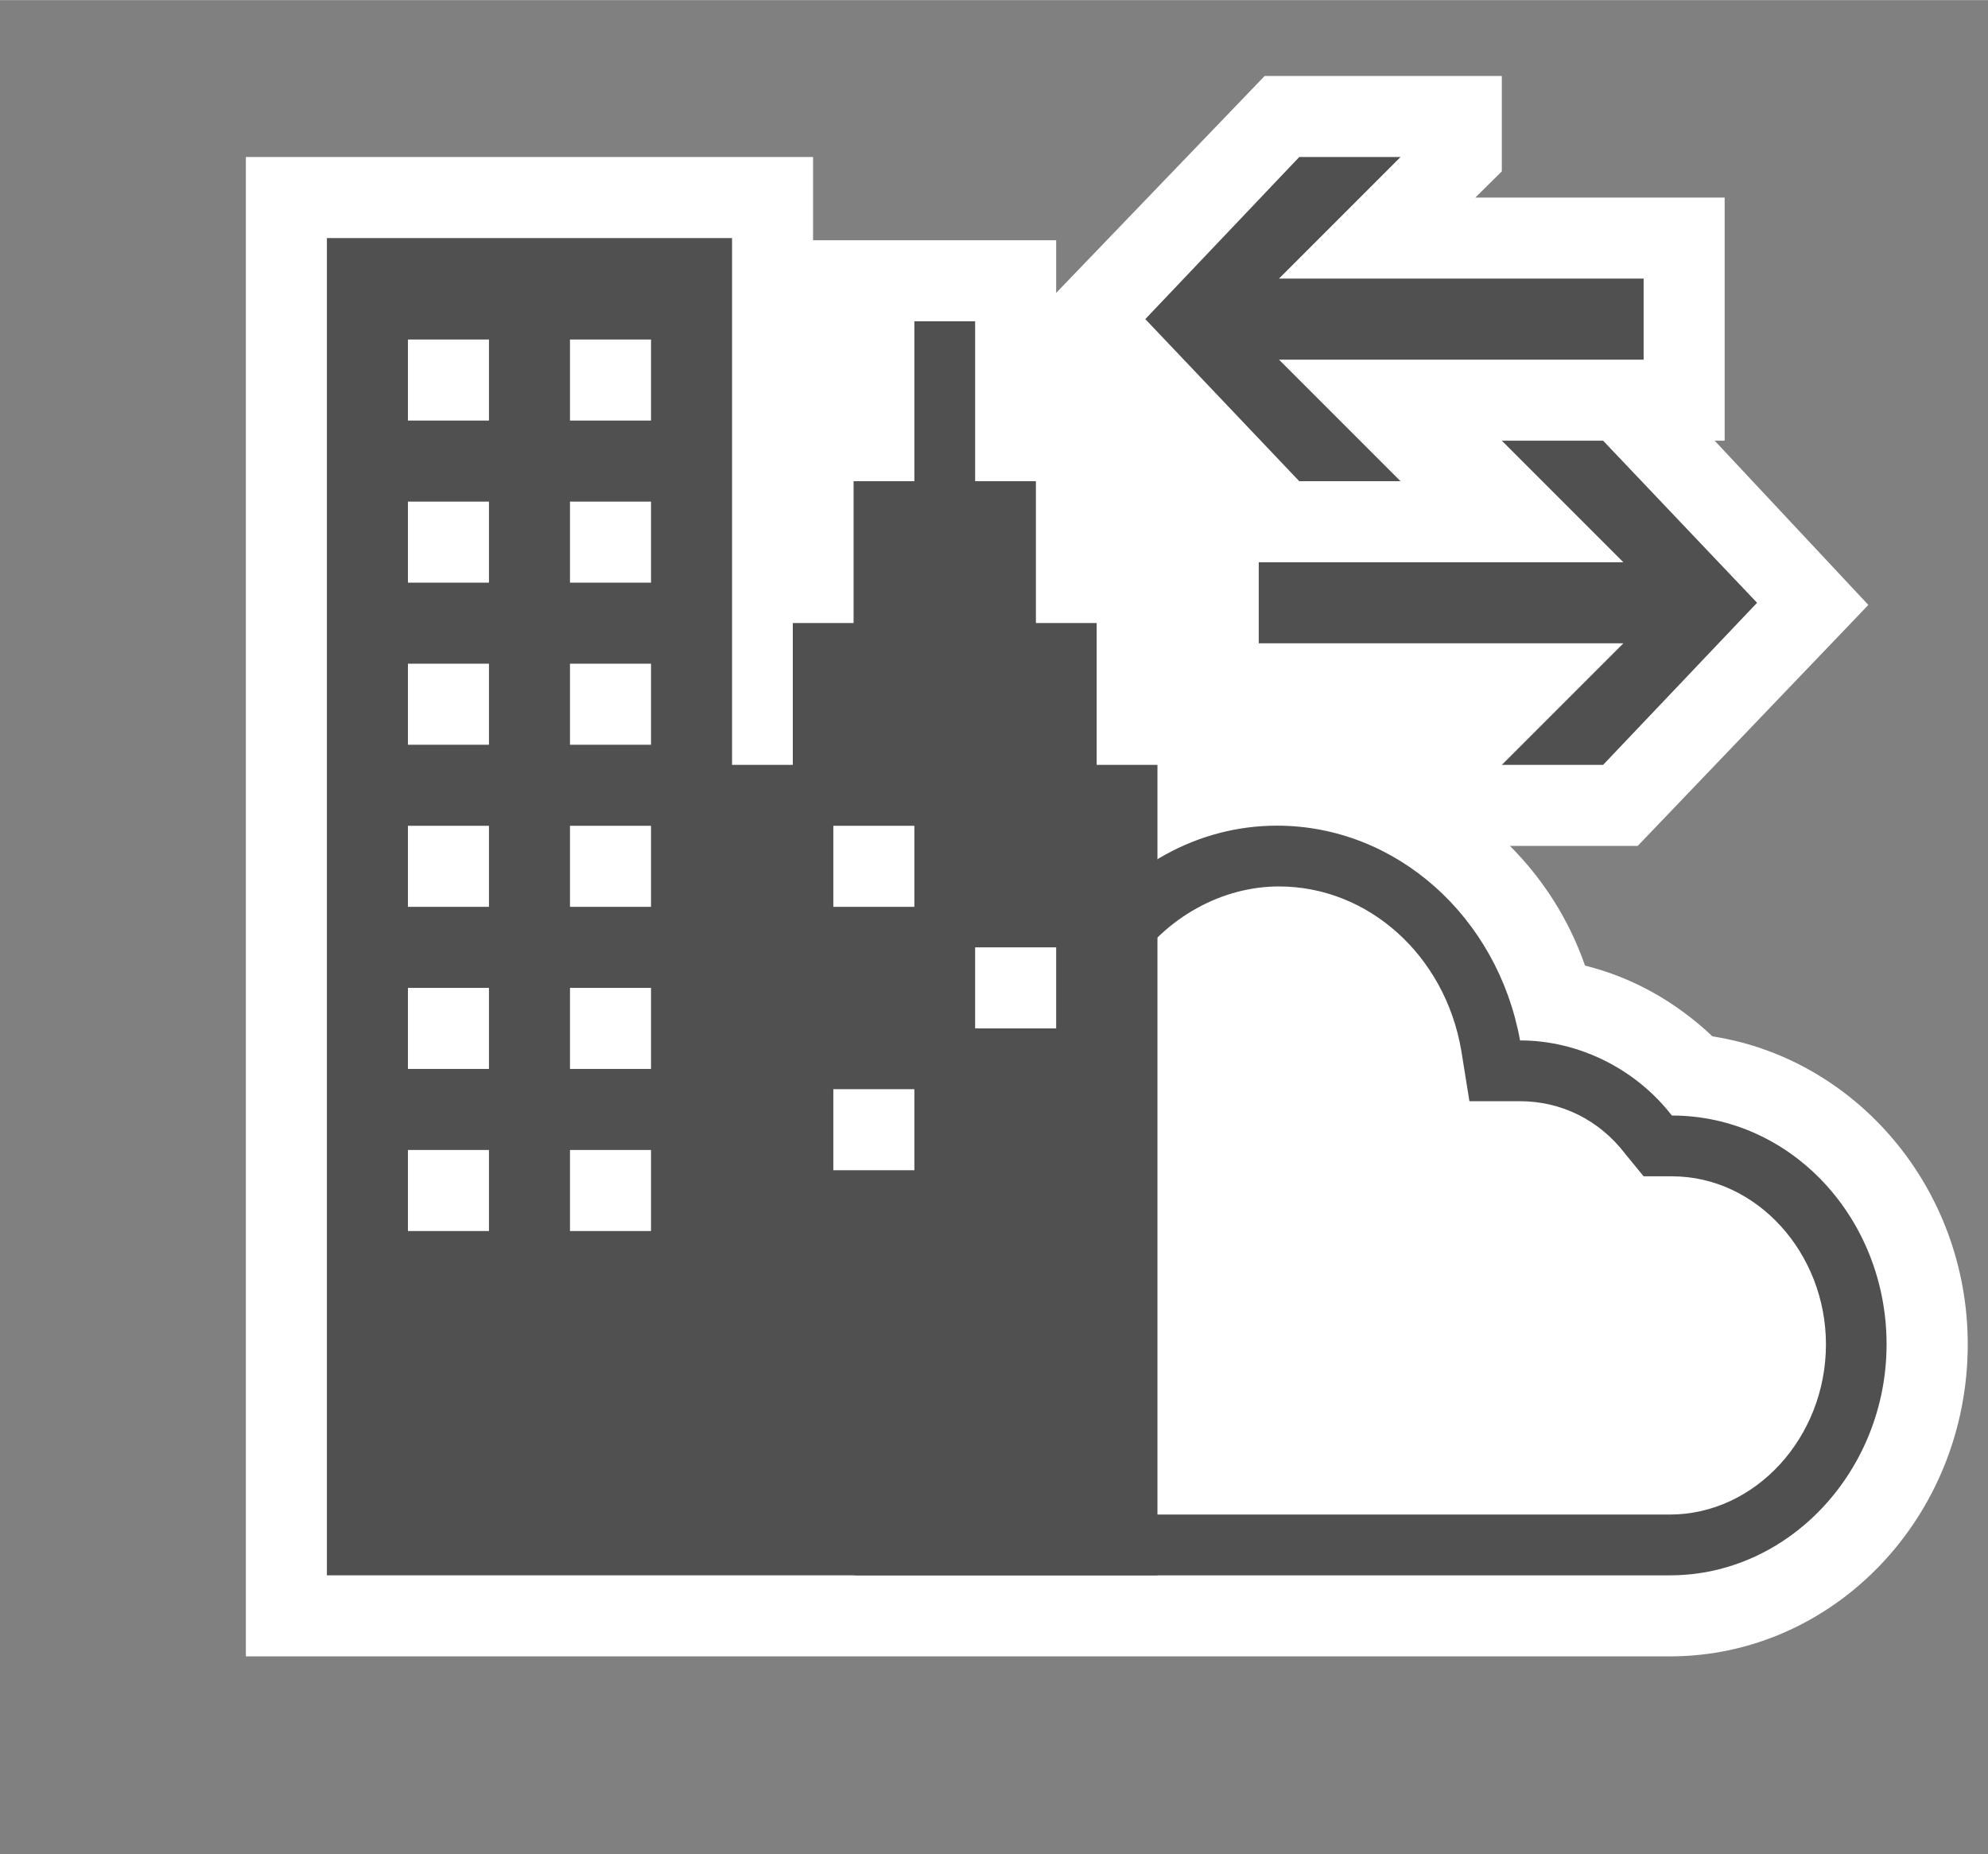 <?xml version="1.0" encoding="UTF-8" standalone="no"?>
<!DOCTYPE svg PUBLIC "-//W3C//DTD SVG 1.1//EN" "http://www.w3.org/Graphics/SVG/1.1/DTD/svg11.dtd">
<!-- Generated by Microsoft Visio, SVG Export Hybrid.svg Page-1 -->
<svg xmlns="http://www.w3.org/2000/svg" xmlns:xlink="http://www.w3.org/1999/xlink" xmlns:ev="http://www.w3.org/2001/xml-events"
		xmlns:v="http://schemas.microsoft.com/visio/2003/SVGExtensions/" width="1.022in" height="0.953in"
		viewBox="0 0 73.603 68.625" xml:space="preserve" color-interpolation-filters="sRGB" class="st3">
	<rect x="0" y="0" width="73.603" height="68.625" fill="#808080" stroke="none"/>
	<v:documentProperties v:langID="4108" v:metric="true" v:viewMarkup="false"/>

	<style type="text/css">
	<![CDATA[
		.st1 {fill:#ffffff;stroke:none;stroke-linecap:butt;stroke-width:0.75}
		.st2 {fill:#515050;stroke:none;stroke-linecap:butt;stroke-width:0.75}
		.st3 {fill:none;fill-rule:evenodd;font-size:12px;overflow:visible;stroke-linecap:square;stroke-miterlimit:3}
	]]>
	</style>

	<g v:mID="0" v:index="1" v:groupContext="foregroundPage">
		<title>Page-1</title>
		<v:pageProperties v:drawingScale="0.0393701" v:pageScale="0.0393701" v:drawingUnits="24" v:shadowOffsetX="8.50394"
				v:shadowOffsetY="-8.50394"/>
		<v:layer v:name="symbols" v:index="0"/>
		<g id="group967-1" transform="translate(9.103,-7.312)" v:mID="967" v:groupContext="group" v:layerMember="0">
			<title>Hybrid</title>
			<g id="group968-2" v:mID="968" v:groupContext="group" v:layerMember="0">
				<title>Sheet.968</title>
				<g id="shape969-3" v:mID="969" v:groupContext="shape" v:layerMember="0">
					<title>Sheet.969</title>
					<path d="M54.3 45.67 C52.95 44.4 51.38 43.5 49.58 43.05 C48.98 41.32 48 39.82 46.8 38.62 L51.53 38.62 L60.07
								 29.7 L54.38 23.62 L54.75 23.62 L54.75 14.62 L45.52 14.62 L46.5 13.65 L46.5 10.12 L37.72 10.12 L30
								 18.15 L30 16.2 L21 16.2 L21 22.12 L21 13.12 L0 13.12 L0 68.62 L15 68.62 L21 68.62 L22.2 68.62 L36.75
								 68.62 L52.72 68.62 C58.8 68.62 63.75 63.45 63.75 57.07 C63.75 51.3 59.63 46.5 54.3 45.67 Z"
							class="st1"/>
				</g>
				<g id="shape970-5" v:mID="970" v:groupContext="shape" v:layerMember="0" transform="translate(15.825,-3)">
					<title>Sheet.970</title>
					<path d="M36.9 68.62 L6.75 68.62 L5.63 68.32 C2.32 67.42 0 64.27 0 60.67 C0 57.97 1.27 55.57 3.37 54.15 C3.37
								 54.07 3.37 53.92 3.37 53.85 C3.37 48.67 7.35 44.47 12.22 44.47 C13.13 44.47 14.1 44.62 15 44.92
								 C16.72 42.37 19.43 40.87 22.35 40.87 C26.77 40.87 30.52 44.25 31.35 48.82 C31.35 48.82 31.35 48.82
								 31.35 48.82 C33.52 48.82 35.63 49.87 36.97 51.6 C41.4 51.6 44.92 55.42 44.92 60.07 C44.92 64.72
								 41.33 68.62 36.9 68.62 Z" class="st2"/>
				</g>
				<g id="shape971-7" v:mID="971" v:groupContext="shape" v:layerMember="0" transform="translate(18.15,-5.25)">
					<title>Sheet.971</title>
					<path d="M4.72 68.62 L3.9 68.4 C1.58 67.8 0 65.55 0 62.92 C-0 60.97 0.9 59.25 2.4 58.2 L3.45 57.52 L3.38 56.25
								 C3.38 56.17 3.38 56.1 3.38 56.02 C3.38 52.12 6.3 48.9 9.98 48.9 C10.65 48.9 11.32 49.05 12 49.27
								 L13.65 49.87 L14.62 48.45 C15.9 46.5 18 45.37 20.1 45.37 C23.4 45.37 26.25 47.92 26.85 51.45 L27.15
								 53.32 L29.03 53.32 C30.53 53.32 31.95 54 32.92 55.27 L33.6 56.1 L34.65 56.1 C37.8 56.1 40.35 58.95
								 40.35 62.32 C40.35 65.77 37.73 68.62 34.57 68.62 L4.72 68.62 Z" class="st1"/>
				</g>
				<g id="shape972-9" v:mID="972" v:groupContext="shape" v:layerMember="0" transform="translate(33.3,-43.5)">
					<title>Sheet.972</title>
					<path d="M18.45 61.12 L8.7 61.12 L4.95 61.12 L9.45 56.62 L5.7 56.62 L0 62.62 L5.7 68.62 L9.45 68.62 L4.95 64.12
								 L8.7 64.12 L18.45 64.12 L18.45 61.12 Z" class="st2"/>
				</g>
				<g id="shape973-11" v:mID="973" v:groupContext="shape" v:layerMember="0" transform="translate(37.5,-33)">
					<title>Sheet.973</title>
					<path d="M0 64.12 L9.75 64.12 L13.5 64.12 L9 68.62 L12.75 68.62 L18.45 62.62 L12.75 56.62 L9 56.62 L13.5 61.12
								 L9.75 61.12 L0 61.12 L0 64.12 Z" class="st2"/>
				</g>
				<g id="shape974-13" v:mID="974" v:groupContext="shape" v:layerMember="0" transform="translate(3,-3)">
					<title>Sheet.974</title>
					<path d="M28.5 38.62 L28.5 33.37 L26.25 33.37 L26.25 28.12 L24 28.12 L24 22.2 L21.75 22.2 L21.75 28.12 L19.5
								 28.12 L19.5 33.37 L17.25 33.37 L17.25 38.62 L15 38.62 L15 19.12 L0 19.12 L0 68.62 L15 68.62 L30.75
								 68.62 L30.75 38.62 L28.5 38.62 Z" class="st2"/>
				</g>
				<g id="group975-15" transform="translate(6,-15.75)" v:mID="975" v:groupContext="group" v:layerMember="0">
					<title>Sheet.975</title>
					<g id="group976-16" transform="translate(-9.99201E-16,-30)" v:mID="976" v:groupContext="group"
							v:layerMember="0">
						<title>Sheet.976</title>
						<g id="shape977-17" v:mID="977" v:groupContext="shape" v:layerMember="0">
							<title>Sheet.977</title>
							<rect x="0" y="65.625" width="3" height="3" class="st1"/>
						</g>
						<g id="shape978-19" v:mID="978" v:groupContext="shape" v:layerMember="0" transform="translate(6,0)">
							<title>Sheet.978</title>
							<rect x="0" y="65.625" width="3" height="3" class="st1"/>
						</g>
					</g>
					<g id="group979-21" transform="translate(-9.99201E-16,-24)" v:mID="979" v:groupContext="group"
							v:layerMember="0">
						<title>Sheet.979</title>
						<g id="shape980-22" v:mID="980" v:groupContext="shape" v:layerMember="0">
							<title>Sheet.980</title>
							<rect x="0" y="65.625" width="3" height="3" class="st1"/>
						</g>
						<g id="shape981-24" v:mID="981" v:groupContext="shape" v:layerMember="0" transform="translate(6,0)">
							<title>Sheet.981</title>
							<rect x="0" y="65.625" width="3" height="3" class="st1"/>
						</g>
					</g>
					<g id="group982-26" transform="translate(-9.99201E-16,-18)" v:mID="982" v:groupContext="group"
							v:layerMember="0">
						<title>Sheet.982</title>
						<g id="shape983-27" v:mID="983" v:groupContext="shape" v:layerMember="0">
							<title>Sheet.983</title>
							<rect x="0" y="65.625" width="3" height="3" class="st1"/>
						</g>
						<g id="shape984-29" v:mID="984" v:groupContext="shape" v:layerMember="0" transform="translate(6,0)">
							<title>Sheet.984</title>
							<rect x="0" y="65.625" width="3" height="3" class="st1"/>
						</g>
					</g>
					<g id="group985-31" transform="translate(-9.99201E-16,-12)" v:mID="985" v:groupContext="group"
							v:layerMember="0">
						<title>Sheet.985</title>
						<g id="shape986-32" v:mID="986" v:groupContext="shape" v:layerMember="0">
							<title>Sheet.986</title>
							<rect x="0" y="65.625" width="3" height="3" class="st1"/>
						</g>
						<g id="shape987-34" v:mID="987" v:groupContext="shape" v:layerMember="0" transform="translate(6,0)">
							<title>Sheet.987</title>
							<rect x="0" y="65.625" width="3" height="3" class="st1"/>
						</g>
					</g>
					<g id="group988-36" transform="translate(-9.99201E-16,-6)" v:mID="988" v:groupContext="group" v:layerMember="0">
						<title>Sheet.988</title>
						<g id="shape989-37" v:mID="989" v:groupContext="shape" v:layerMember="0">
							<title>Sheet.989</title>
							<rect x="0" y="65.625" width="3" height="3" class="st1"/>
						</g>
						<g id="shape990-39" v:mID="990" v:groupContext="shape" v:layerMember="0" transform="translate(6,0)">
							<title>Sheet.990</title>
							<rect x="0" y="65.625" width="3" height="3" class="st1"/>
						</g>
					</g>
					<g id="group991-41" v:mID="991" v:groupContext="group" v:layerMember="0">
						<title>Sheet.991</title>
						<g id="shape992-42" v:mID="992" v:groupContext="shape" v:layerMember="0">
							<title>Sheet.992</title>
							<rect x="0" y="65.625" width="3" height="3" class="st1"/>
						</g>
						<g id="shape993-44" v:mID="993" v:groupContext="shape" v:layerMember="0" transform="translate(6,0)">
							<title>Sheet.993</title>
							<rect x="0" y="65.625" width="3" height="3" class="st1"/>
						</g>
					</g>
				</g>
				<g id="group994-46" transform="translate(21.75,-18)" v:mID="994" v:groupContext="group" v:layerMember="0">
					<title>Sheet.994</title>
					<g id="shape995-47" v:mID="995" v:groupContext="shape" v:layerMember="0"
							transform="translate(-7.49401E-16,-9.75)">
						<title>Sheet.995</title>
						<rect x="0" y="65.625" width="3" height="3" class="st1"/>
					</g>
					<g id="shape996-49" v:mID="996" v:groupContext="shape" v:layerMember="0" transform="translate(5.25,-5.25)">
						<title>Sheet.996</title>
						<rect x="0" y="65.625" width="3" height="3" class="st1"/>
					</g>
					<g id="shape997-51" v:mID="997" v:groupContext="shape" v:layerMember="0">
						<title>Sheet.997</title>
						<rect x="0" y="65.625" width="3" height="3" class="st1"/>
					</g>
				</g>
			</g>
		</g>
	</g>
</svg>

